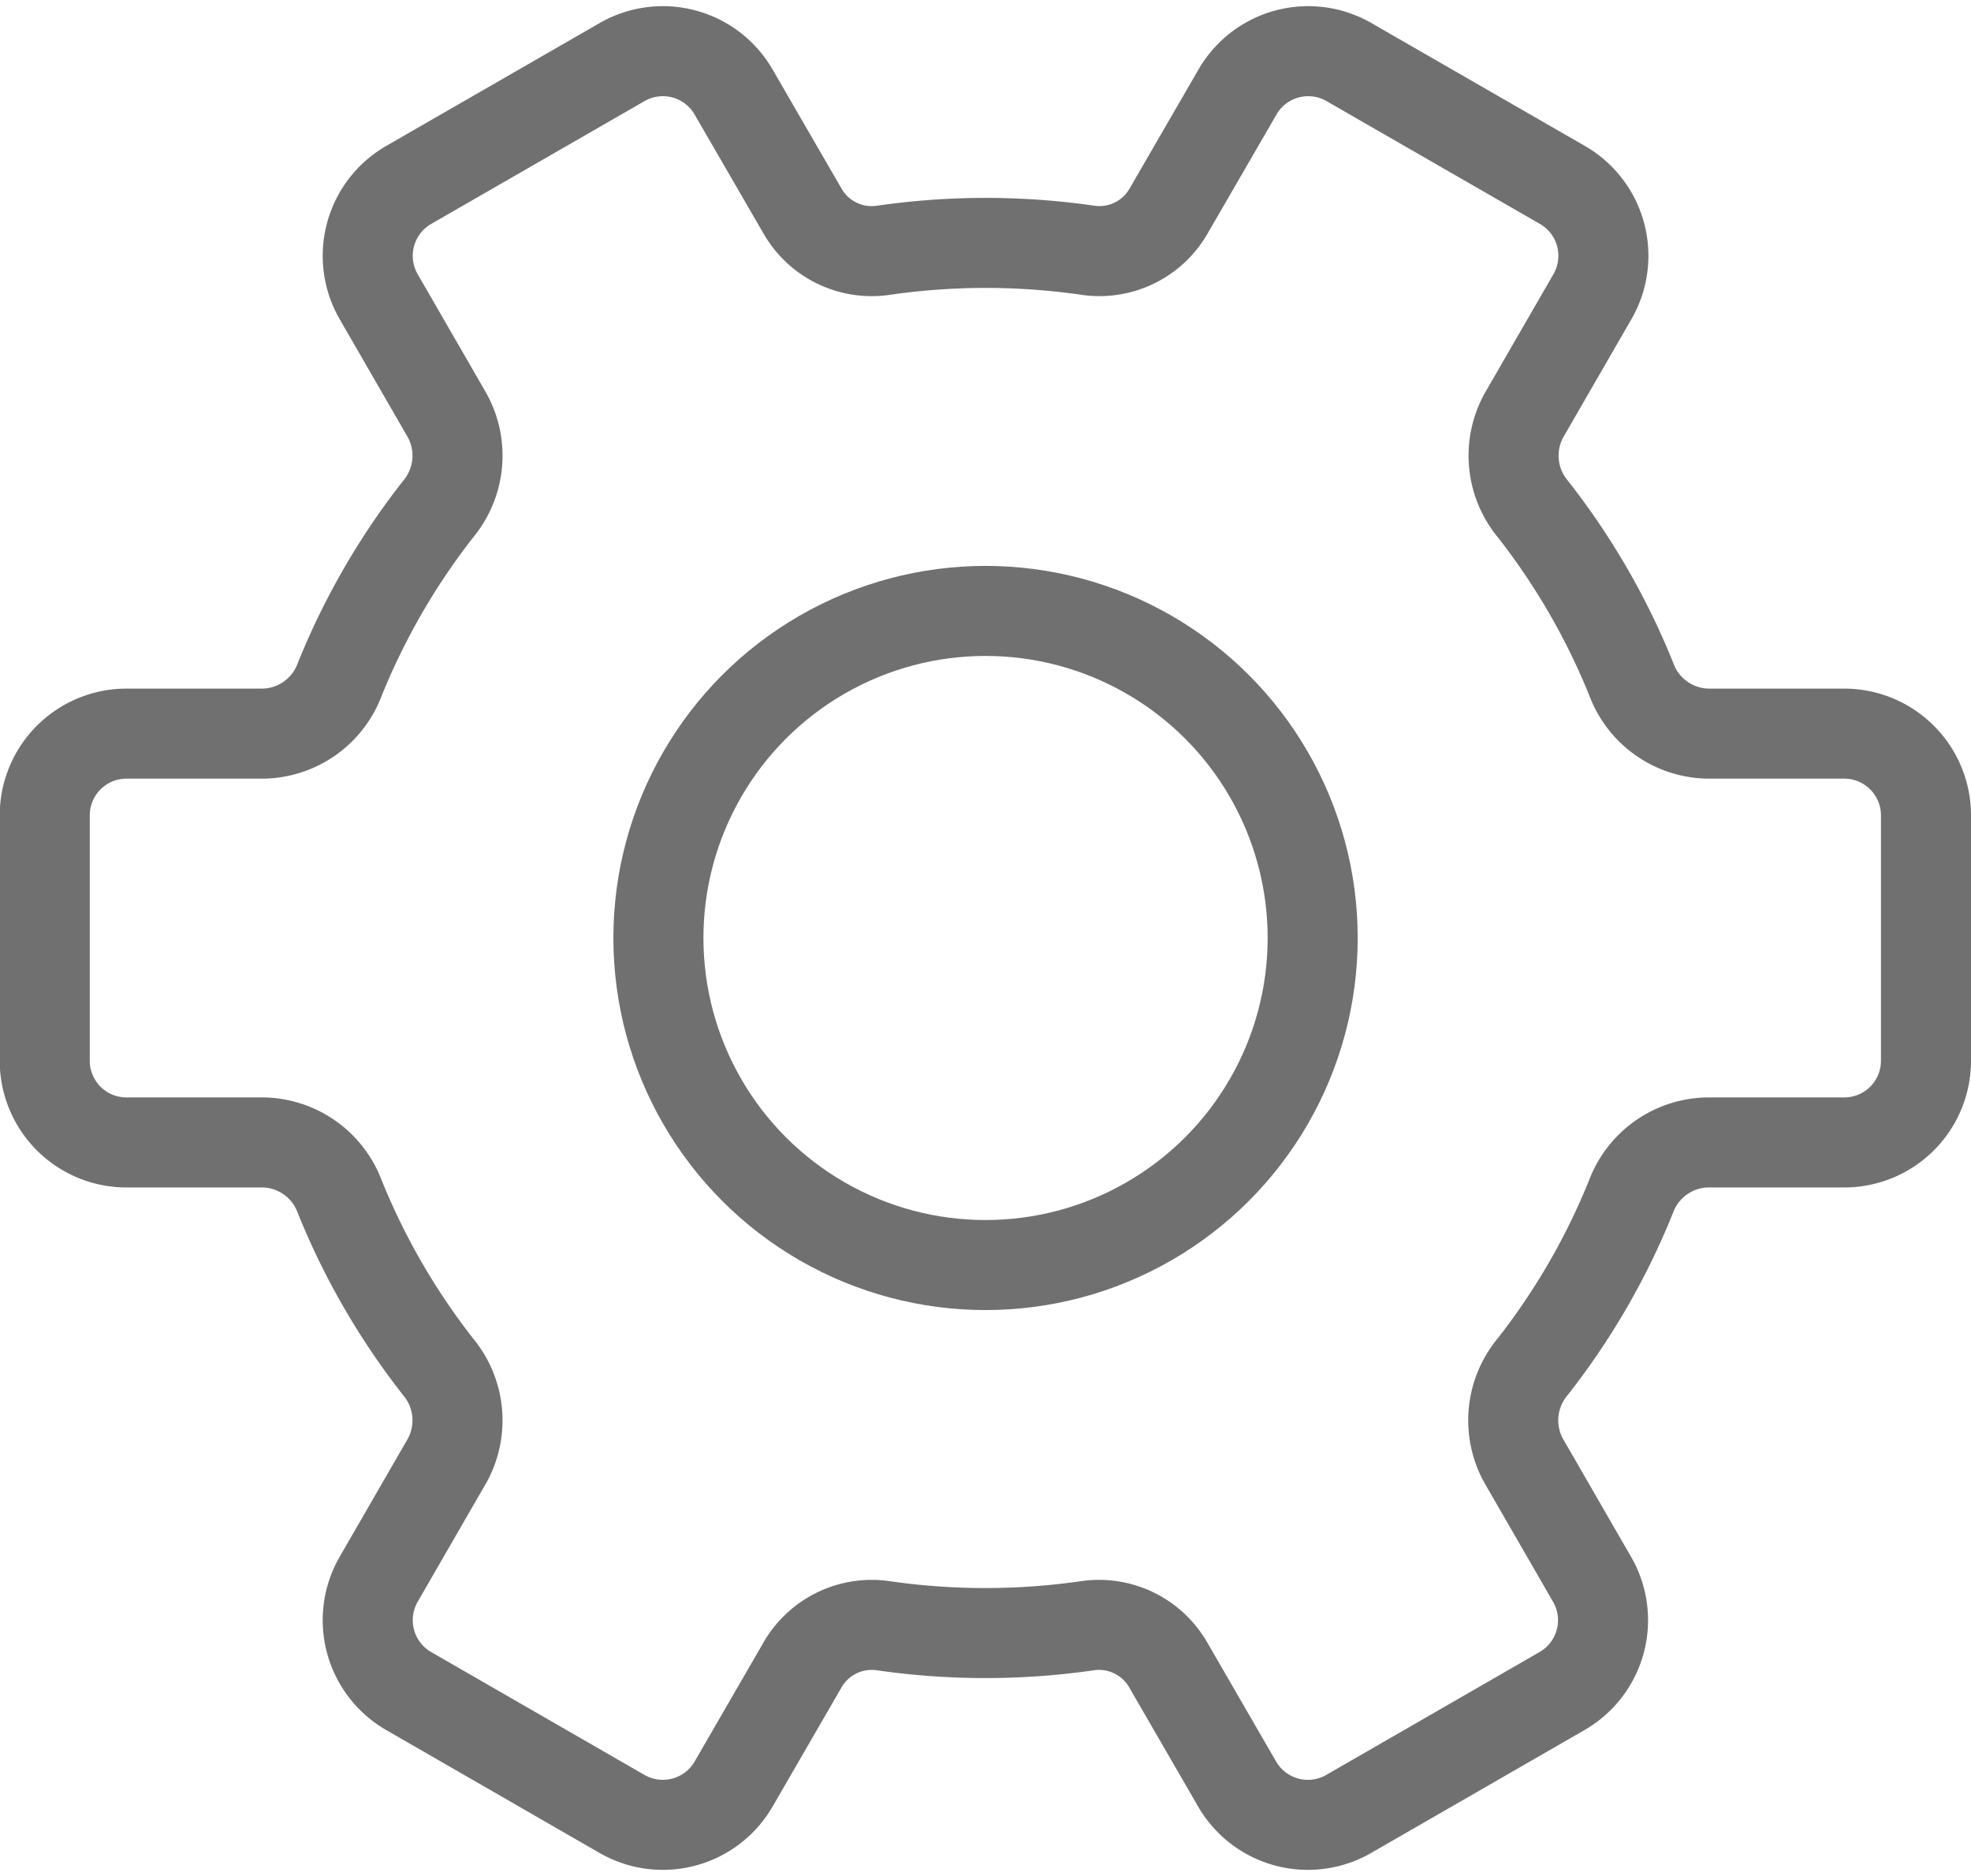<svg xmlns="http://www.w3.org/2000/svg" width="21.889" height="20.838" viewBox="0 0 21.889 20.838">
  <g id="Group_590" data-name="Group 590" transform="translate(-3343.931 -973.207)">
    <path id="Path_3266" data-name="Path 3266" d="M3352.838,975.542l-.76-1.313a.907.907,0,0,0-1.239-.332l-2.369,1.364a.909.909,0,0,0-.334,1.241l.761,1.319a.928.928,0,0,1-.1,1.041,7.8,7.8,0,0,0-1.094,1.894.925.925,0,0,1-.851.6h-1.516a.908.908,0,0,0-.908.908v2.725a.907.907,0,0,0,.908.908h1.516a.925.925,0,0,1,.851.6,7.8,7.8,0,0,0,1.094,1.893.928.928,0,0,1,.1,1.041l-.761,1.319a.909.909,0,0,0,.334,1.241l2.369,1.365a.908.908,0,0,0,1.239-.332l.76-1.314a.887.887,0,0,1,.886-.447,7.936,7.936,0,0,0,2.3,0,.887.887,0,0,1,.886.447l.76,1.314a.908.908,0,0,0,1.239.332l2.369-1.365a.908.908,0,0,0,.334-1.241l-.761-1.319a.929.929,0,0,1,.1-1.041,7.765,7.765,0,0,0,1.094-1.893.925.925,0,0,1,.851-.6h1.516a.907.907,0,0,0,.908-.908v-2.725a.908.908,0,0,0-.908-.908H3362.9a.925.925,0,0,1-.851-.6,7.772,7.772,0,0,0-1.094-1.894.928.928,0,0,1-.1-1.041l.761-1.319a.908.908,0,0,0-.334-1.241l-2.369-1.364a.907.907,0,0,0-1.239.332l-.76,1.313a.885.885,0,0,1-.886.447,7.929,7.929,0,0,0-2.3,0A.886.886,0,0,1,3352.838,975.542Z" fill="none" stroke="#707070" stroke-linecap="round" stroke-linejoin="round" stroke-width="1"/>
    <circle id="Ellipse_1718" data-name="Ellipse 1718" cx="3.633" cy="3.633" r="3.633" transform="translate(3351.243 979.993)" fill="none" stroke="#707070" stroke-linecap="round" stroke-linejoin="round" stroke-width="1"/>
  </g>
</svg>
